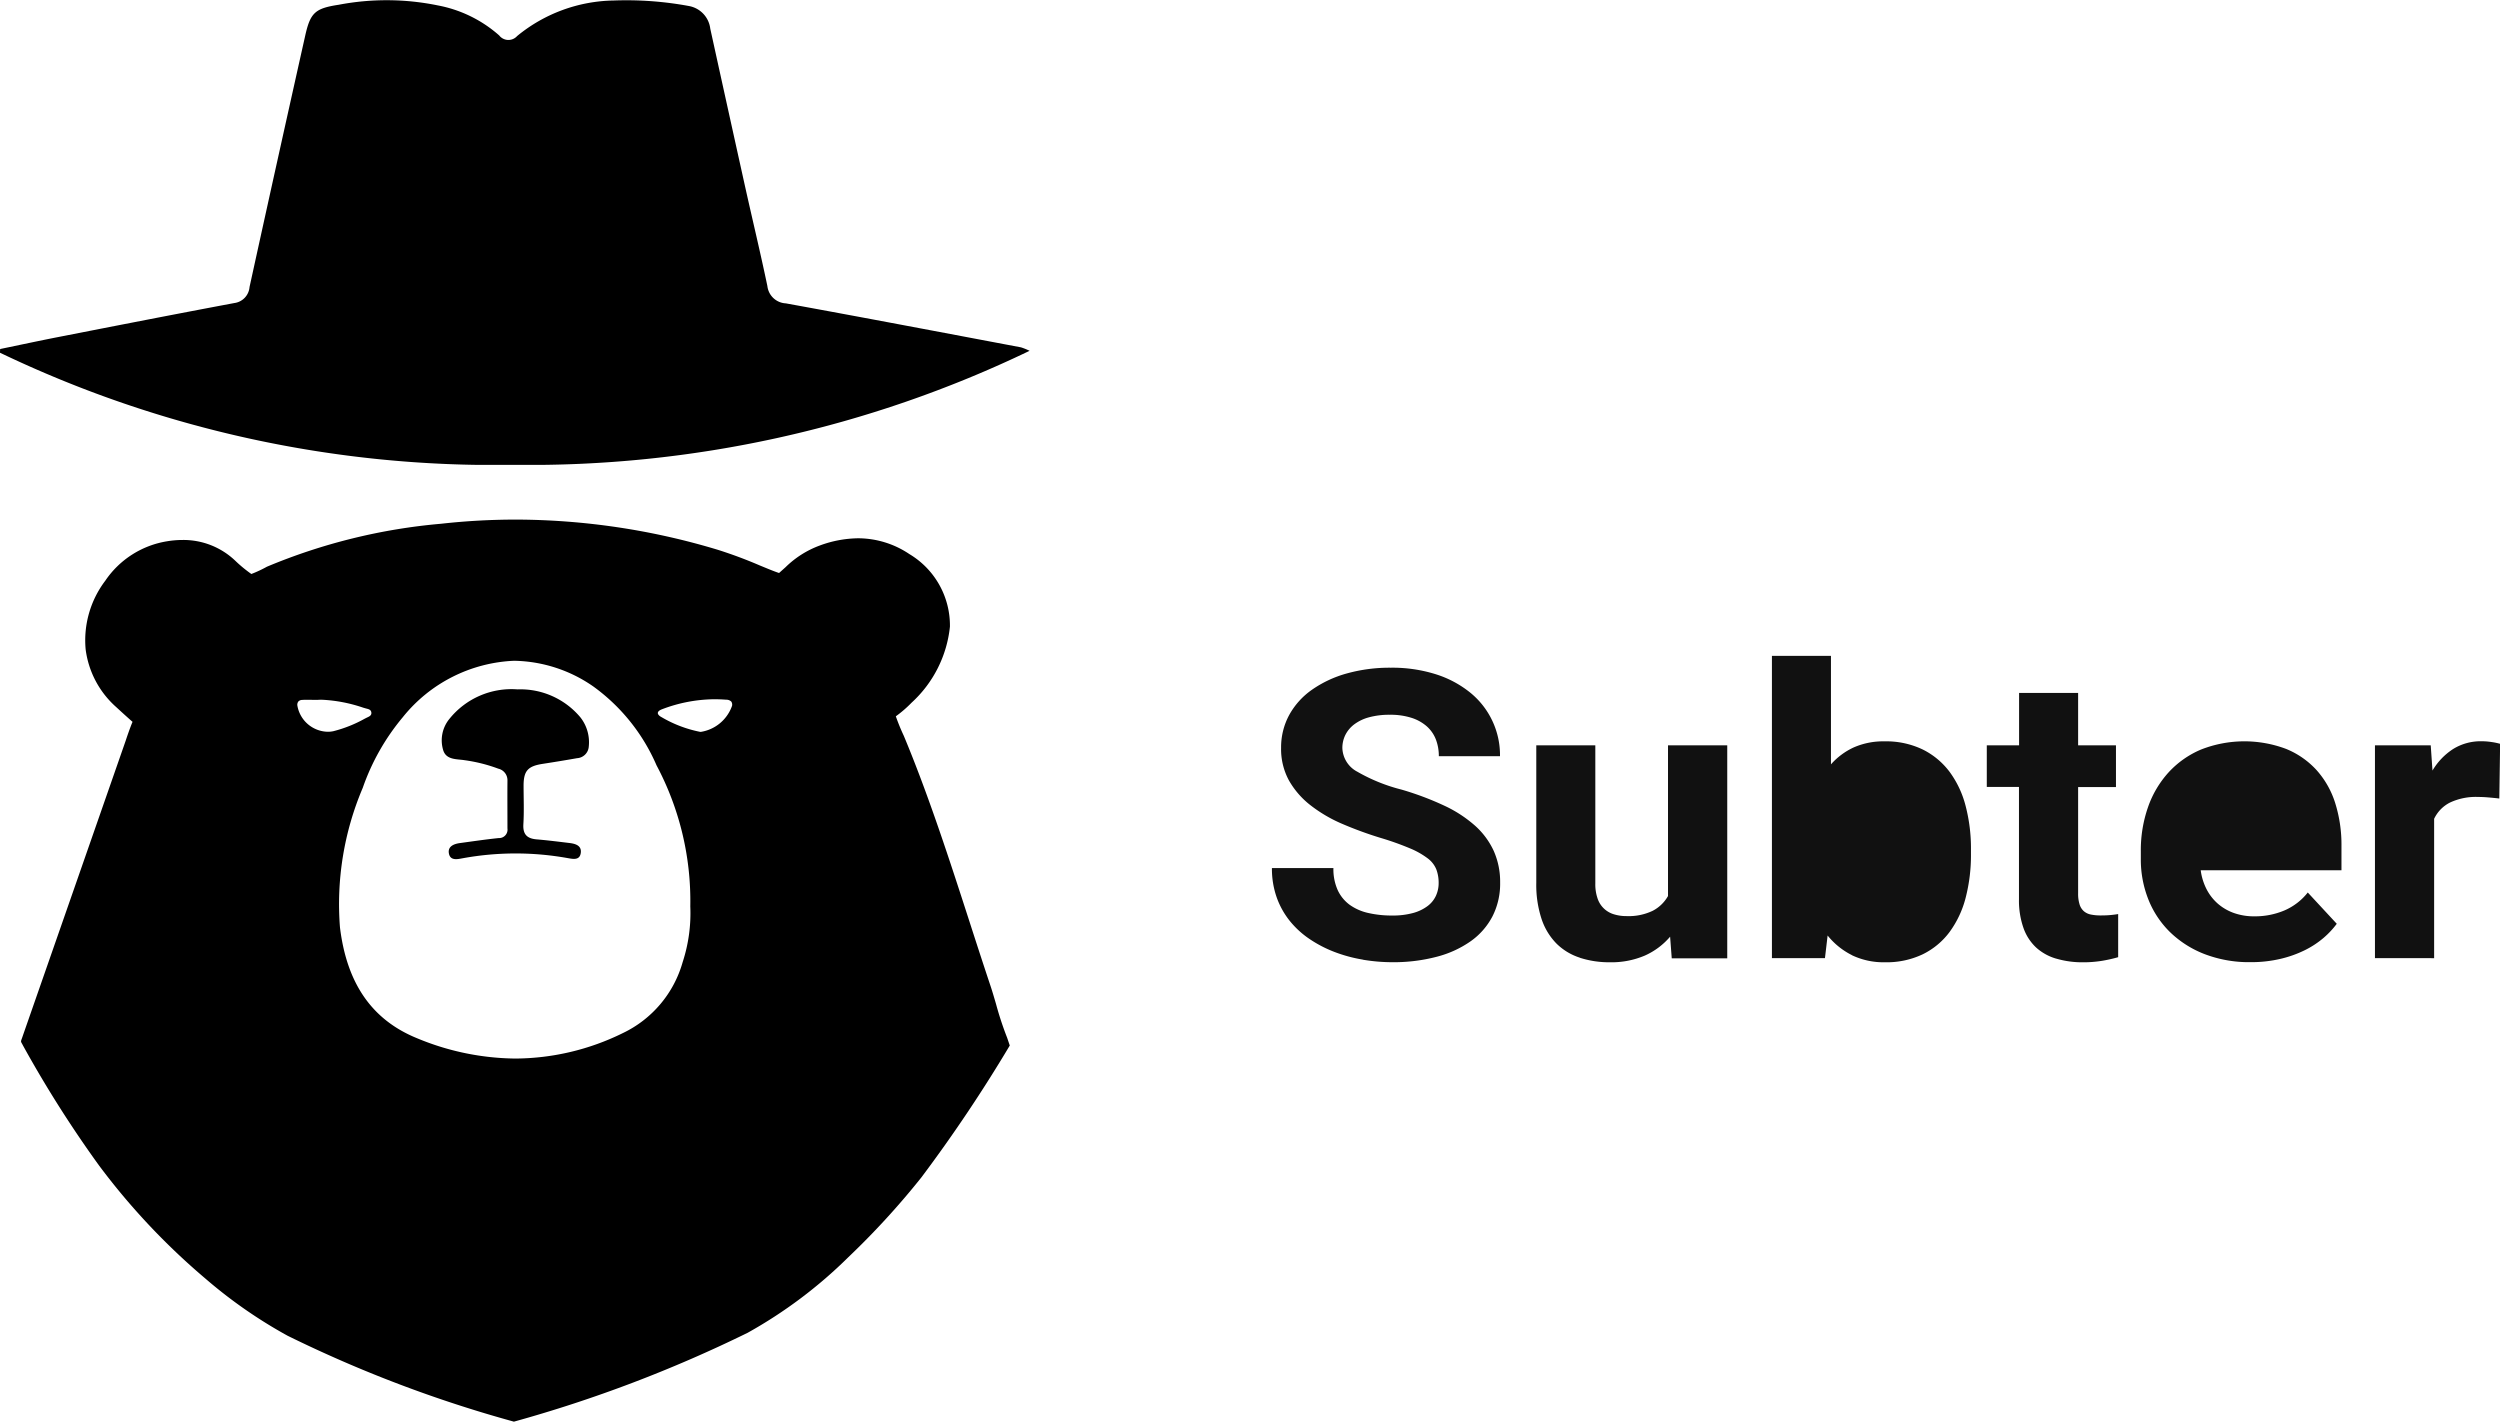 <svg xmlns="http://www.w3.org/2000/svg" xmlns:xlink="http://www.w3.org/1999/xlink" width="109" height="61.982" viewBox="0 0 109 61.982">
  <defs>
    <clipPath id="clip-path">
      <path id="Clip_4" data-name="Clip 4" d="M0,0H44.891V20.268H0Z" transform="translate(0 0.018)" fill="none"/>
    </clipPath>
  </defs>
  <g id="logo_subter" data-name="logo subter" transform="translate(0 -0.018)">
    <g id="Group_11" data-name="Group 11">
      <g id="Group_8" data-name="Group 8">
        <path id="Fill_1" data-name="Fill 1" d="M21.482,39.328h0a55.82,55.82,0,0,1-9.86-3.744,20.811,20.811,0,0,1-3.593-2.5A29.783,29.783,0,0,1,3.4,28.16,50.759,50.759,0,0,1,.085,22.93c-.019-.038-.035-.067-.048-.089-.048-.086-.048-.086,0-.219.013-.035.029-.08.048-.138l2.239-6.421L4.562,9.643c.193-.584.3-.823.3-.825h0l-.027-.023c-.076-.067-.309-.273-.681-.616A4.048,4.048,0,0,1,2.817,5.656a4.3,4.3,0,0,1,.856-2.99A4.028,4.028,0,0,1,6.378.944,4.086,4.086,0,0,1,7.038.889,3.275,3.275,0,0,1,9.347,1.8a5.947,5.947,0,0,0,.695.572,5.414,5.414,0,0,0,.678-.317,25.325,25.325,0,0,1,7.6-1.874A29.488,29.488,0,0,1,21.592,0a30.689,30.689,0,0,1,8.784,1.316A19.521,19.521,0,0,1,32.211,2l.368.151c.305.124.469.178.471.178l.287-.257a4.2,4.2,0,0,1,1.5-.946A4.963,4.963,0,0,1,36.5.815a4.021,4.021,0,0,1,2.235.691A3.627,3.627,0,0,1,40.5,4.668a5.216,5.216,0,0,1-1.671,3.314,5.167,5.167,0,0,1-.688.595,8.86,8.86,0,0,0,.35.855c1.083,2.6,1.987,5.393,2.861,8.095.3.931.613,1.894.924,2.825.071.212.15.483.234.77a14.14,14.14,0,0,0,.486,1.474l.113.335a65.2,65.2,0,0,1-3.857,5.754,34.459,34.459,0,0,1-3.179,3.472,20.236,20.236,0,0,1-4.395,3.3,58.685,58.685,0,0,1-10.191,3.874Zm.03-33.173h0a6.575,6.575,0,0,0-4.868,2.462A9.821,9.821,0,0,0,14.9,11.694a12.949,12.949,0,0,0-.994,6.089c.3,2.453,1.4,4.033,3.363,4.831a11.4,11.4,0,0,0,4.294.885,10.711,10.711,0,0,0,4.677-1.111,4.9,4.9,0,0,0,2.607-3.094,6.861,6.861,0,0,0,.333-2.43,12.594,12.594,0,0,0-1.473-6.151,8.294,8.294,0,0,0-2.754-3.436,6.215,6.215,0,0,0-3.441-1.121Zm8.74,1.678h0a6.526,6.526,0,0,0-2.311.439c-.113.043-.174.1-.177.158s.054.128.163.184a5.381,5.381,0,0,0,1.687.642h.025A1.727,1.727,0,0,0,31,8.121a.237.237,0,0,0-.034-.187.313.313,0,0,0-.225-.081c-.161-.013-.325-.019-.486-.019Zm-17.718.023c-.105,0-.192,0-.272.007a.234.234,0,0,0-.173.071.237.237,0,0,0-.039.185,1.372,1.372,0,0,0,1.328,1.132,1.155,1.155,0,0,0,.235-.024,5.646,5.646,0,0,0,1.374-.547l.077-.039.038-.018c.088-.041.187-.087.172-.211s-.119-.147-.212-.171l-.042-.011-.1-.029a6.466,6.466,0,0,0-1.8-.346c-.061,0-.121,0-.181.005l-.2,0Z" transform="translate(0.917 22.672)"/>
        <g id="Group_5" data-name="Group 5">
          <path id="Clip_4-2" data-name="Clip 4" d="M0,0H44.891V20.268H0Z" transform="translate(0 0.018)" fill="none"/>
          <g id="Group_5-2" data-name="Group 5" clip-path="url(#clip-path)">
            <path id="Fill_3" data-name="Fill 3" d="M.007,15.217c.847-.175,1.693-.358,2.542-.524,2.554-.5,5.108-1,7.666-1.48a.764.764,0,0,0,.665-.7q1.2-5.477,2.425-10.949c.225-1.014.436-1.2,1.46-1.356a11.13,11.13,0,0,1,4.325.028,5.6,5.6,0,0,1,2.675,1.309.508.508,0,0,0,.782.026A6.8,6.8,0,0,1,26.76.022a14.969,14.969,0,0,1,3.279.241,1.139,1.139,0,0,1,.929.988q.754,3.434,1.514,6.866c.323,1.453.672,2.9.976,4.356a.851.851,0,0,0,.806.754c3.42.622,6.835,1.273,10.25,1.917a2.748,2.748,0,0,1,.376.151,50.282,50.282,0,0,1-22.517,4.972A49.793,49.793,0,0,1,0,15.379q0-.081.007-.162" transform="translate(0 0.018)"/>
          </g>
        </g>
        <path id="Fill_6" data-name="Fill 6" d="M3.306,0A3.409,3.409,0,0,1,6.049,1.223,1.76,1.76,0,0,1,6.41,2.509.543.543,0,0,1,5.9,3q-.754.133-1.51.249c-.63.1-.816.3-.821.929,0,.567.025,1.136-.009,1.7-.027.45.166.627.583.662.472.039.942.1,1.412.156.272.031.555.112.507.44s-.34.26-.577.219a12.829,12.829,0,0,0-4.57.008c-.225.041-.535.117-.6-.2S.53,6.736.8,6.7c.56-.076,1.119-.159,1.68-.217a.369.369,0,0,0,.386-.422c0-.7-.006-1.39,0-2.085a.517.517,0,0,0-.4-.519A6.873,6.873,0,0,0,.993,3.087C.65,3.033.193,3.08.063,2.646A1.473,1.473,0,0,1,.329,1.295,3.474,3.474,0,0,1,3.306,0" transform="translate(19.259 30.075)"/>
      </g>
      <path id="Subter" d="M40.659,13a4.474,4.474,0,0,1-1.506-.961,4.11,4.11,0,0,1-.944-1.429,4.712,4.712,0,0,1-.325-1.755V8.522A5.686,5.686,0,0,1,38.2,6.587a4.4,4.4,0,0,1,.9-1.515,4.06,4.06,0,0,1,1.416-.992,5.168,5.168,0,0,1,3.7-.025,3.664,3.664,0,0,1,1.331.926A3.9,3.9,0,0,1,46.36,6.42a6.073,6.073,0,0,1,.272,1.871V9.346H40.495a2.516,2.516,0,0,0,.254.824,2.134,2.134,0,0,0,.49.631,2.174,2.174,0,0,0,.7.408,2.619,2.619,0,0,0,.9.146,3.292,3.292,0,0,0,1.3-.254,2.606,2.606,0,0,0,1.024-.785l1.264,1.364a3.748,3.748,0,0,1-.579.618,3.95,3.95,0,0,1-.82.536,4.939,4.939,0,0,1-1.064.377,5.57,5.57,0,0,1-1.3.142A5.415,5.415,0,0,1,40.659,13Zm-6.463.2a2.212,2.212,0,0,1-.868-.477,2.131,2.131,0,0,1-.557-.85,3.607,3.607,0,0,1-.2-1.261v-4.9H31.168V3.9h1.408V1.614H35.15V3.9H36.8v1.82H35.15V10.35a1.566,1.566,0,0,0,.062.481.654.654,0,0,0,.187.3.667.667,0,0,0,.308.146,2.084,2.084,0,0,0,.432.039c.154,0,.3-.005.423-.017s.239-.026.334-.043v1.88a6.193,6.193,0,0,1-.7.158,5.128,5.128,0,0,1-.86.065A4.022,4.022,0,0,1,34.2,13.2Zm-8.912-.155a3.177,3.177,0,0,1-1.056-.854l-.116.987H21.8V0h2.574V4.729a2.988,2.988,0,0,1,1-.742,3.2,3.2,0,0,1,1.34-.261,3.674,3.674,0,0,1,1.652.351,3.288,3.288,0,0,1,1.181.979,4.311,4.311,0,0,1,.7,1.493,7.352,7.352,0,0,1,.231,1.9v.18a7.43,7.43,0,0,1-.231,1.914,4.354,4.354,0,0,1-.7,1.493,3.225,3.225,0,0,1-1.172.974,3.673,3.673,0,0,1-1.648.348A3.2,3.2,0,0,1,25.285,13.049Zm-11.861.112a2.559,2.559,0,0,1-1.011-.609,2.765,2.765,0,0,1-.654-1.073A4.74,4.74,0,0,1,11.526,9.9V3.9H14.1V9.921a1.9,1.9,0,0,0,.1.661,1.067,1.067,0,0,0,.717.686,1.839,1.839,0,0,0,.553.077,2.418,2.418,0,0,0,1.131-.231,1.622,1.622,0,0,0,.668-.644V3.9h2.583v9.286H17.432l-.071-.944a3.111,3.111,0,0,1-1.1.823,3.705,3.705,0,0,1-1.533.293A4.156,4.156,0,0,1,13.424,13.161Zm-9.46.085a6.3,6.3,0,0,1-1.225-.33,5.363,5.363,0,0,1-1.082-.558,3.911,3.911,0,0,1-.869-.789A3.52,3.52,0,0,1,.21,10.535,3.751,3.751,0,0,1,0,9.252H2.681a2.23,2.23,0,0,0,.187.961,1.662,1.662,0,0,0,.521.639,2.211,2.211,0,0,0,.806.356,4.605,4.605,0,0,0,1.051.112,3.335,3.335,0,0,0,.9-.108,1.869,1.869,0,0,0,.633-.3,1.17,1.17,0,0,0,.37-.45,1.331,1.331,0,0,0,.12-.562,1.66,1.66,0,0,0-.1-.588,1.141,1.141,0,0,0-.378-.485,3.515,3.515,0,0,0-.775-.437,12.565,12.565,0,0,0-1.279-.455A16.275,16.275,0,0,1,3.06,7.321,6.214,6.214,0,0,1,1.679,6.51,3.663,3.663,0,0,1,.743,5.432,2.856,2.856,0,0,1,.4,4.008,2.954,2.954,0,0,1,.752,2.579a3.267,3.267,0,0,1,.989-1.1A4.955,4.955,0,0,1,3.255.768,6.961,6.961,0,0,1,5.184.515,6.3,6.3,0,0,1,7.144.8a4.557,4.557,0,0,1,1.5.8,3.509,3.509,0,0,1,1.3,2.772H7.277a2.021,2.021,0,0,0-.129-.729,1.483,1.483,0,0,0-.4-.575A1.866,1.866,0,0,0,6.084,2.7a3,3,0,0,0-.944-.133,3.342,3.342,0,0,0-.914.112,1.889,1.889,0,0,0-.641.309A1.321,1.321,0,0,0,3.2,3.45a1.277,1.277,0,0,0-.129.567,1.211,1.211,0,0,0,.654,1.034,7.557,7.557,0,0,0,1.92.777,12.892,12.892,0,0,1,1.866.7,5.554,5.554,0,0,1,1.345.875,3.364,3.364,0,0,1,.815,1.1A3.318,3.318,0,0,1,9.95,9.887a3.136,3.136,0,0,1-.334,1.468,3.057,3.057,0,0,1-.949,1.085,4.552,4.552,0,0,1-1.483.678,7.376,7.376,0,0,1-1.937.237A7.712,7.712,0,0,1,3.964,13.246Zm44.129-.064V3.9h2.432L50.6,5a2.829,2.829,0,0,1,.9-.94,2.279,2.279,0,0,1,1.247-.338,2.823,2.823,0,0,1,.432.034,2.775,2.775,0,0,1,.37.077l-.035,2.386c-.131-.017-.284-.032-.459-.047s-.331-.022-.468-.022a2.648,2.648,0,0,0-1.225.245,1.53,1.53,0,0,0-.69.708v6.076Z" transform="translate(55.456 28.615)" fill="#111"/>
    </g>
  </g>
</svg>

